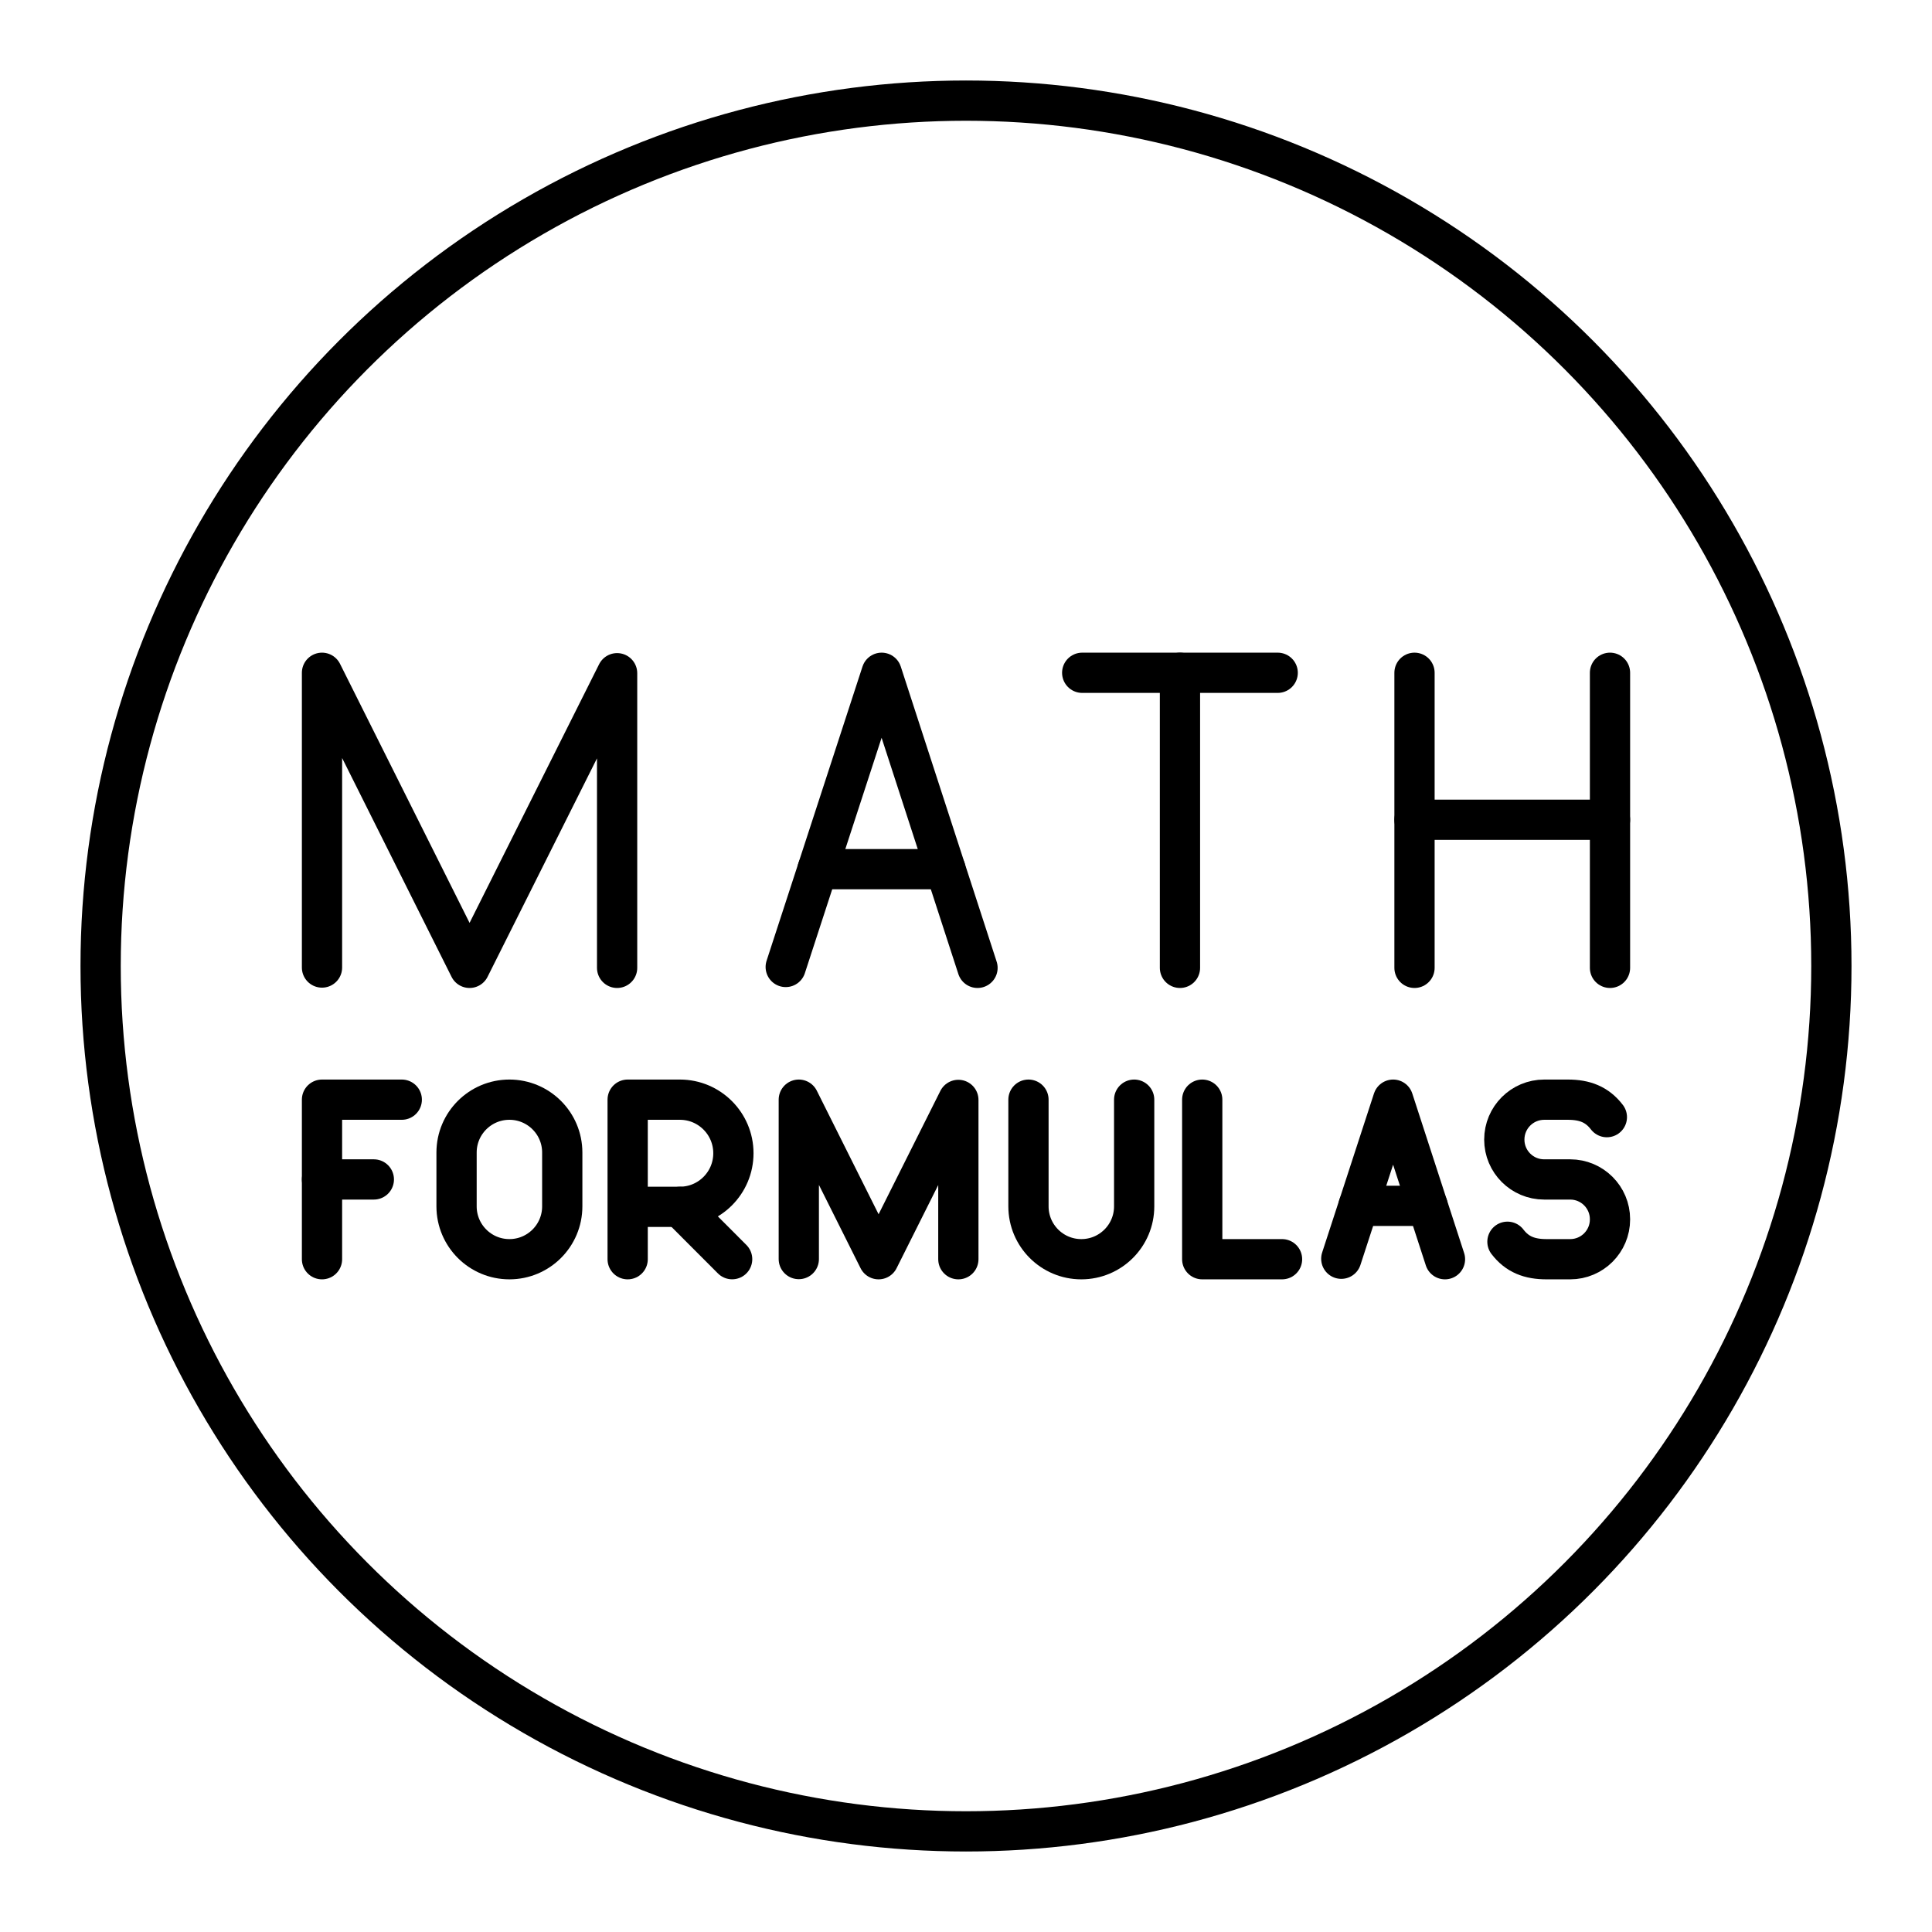 <?xml version="1.0" encoding="UTF-8"?><svg id="a" xmlns="http://www.w3.org/2000/svg" viewBox="0 0 48 48"><defs><style>.b{fill:none;stroke:#000;stroke-linecap:round;stroke-linejoin:round;}</style></defs><circle class="b" cx="24" cy="24" r="21.5"/><polyline class="b" points="8 24.038 8 16.715 11.666 24.046 15.332 16.726 15.332 24.046"/><line class="b" x1="26.887" y1="16.715" x2="31.744" y2="16.715"/><line class="b" x1="29.316" y1="24.046" x2="29.316" y2="16.715"/><line class="b" x1="35.143" y1="16.715" x2="35.143" y2="24.046"/><line class="b" x1="40" y1="16.715" x2="40" y2="24.046"/><line class="b" x1="35.143" y1="20.367" x2="40" y2="20.367"/><line class="b" x1="23.489" y1="21.594" x2="20.313" y2="21.594"/><polyline class="b" points="19.521 24.024 21.904 16.715 24.286 24.046"/><polyline class="b" points="29.869 27.321 29.869 31.285 31.852 31.285"/><polyline class="b" points="19.846 31.281 19.846 27.321 21.828 31.285 23.81 27.327 23.81 31.285"/><path class="b" d="M15.594,31.285v-3.964h1.298c.734,0,1.329.596,1.329,1.331s-.595,1.331-1.329,1.331h-1.298"/><line class="b" x1="16.892" y1="29.984" x2="18.19" y2="31.284"/><path class="b" d="M37.452,30.851c.243.317.548.434.972.434h.587c.546,0,.989-.443.989-.989v-.004c0-.546-.443-.989-.989-.989h-.647c-.547,0-.99-.443-.99-.99h0c0-.548.444-.992.992-.992h.584c.424,0,.729.118.972.434"/><path class="b" d="M25.552,27.321v2.651c0,.725.588,1.313,1.313,1.313s1.313-.588,1.313-1.313v-2.651"/><line class="b" x1="8" y1="29.303" x2="9.288" y2="29.303"/><polyline class="b" points="8 31.285 8 27.321 9.982 27.321"/><line class="b" x1="35.469" y1="29.959" x2="33.752" y2="29.959"/><polyline class="b" points="33.324 31.273 34.612 27.321 35.9 31.285"/><path class="b" d="M12.656,31.285c-.725,0-1.313-.588-1.313-1.313v-1.338c0-.725.588-1.313,1.313-1.313s1.313.588,1.313,1.313v1.338c0,.725-.588,1.313-1.313,1.313Z"/></svg>